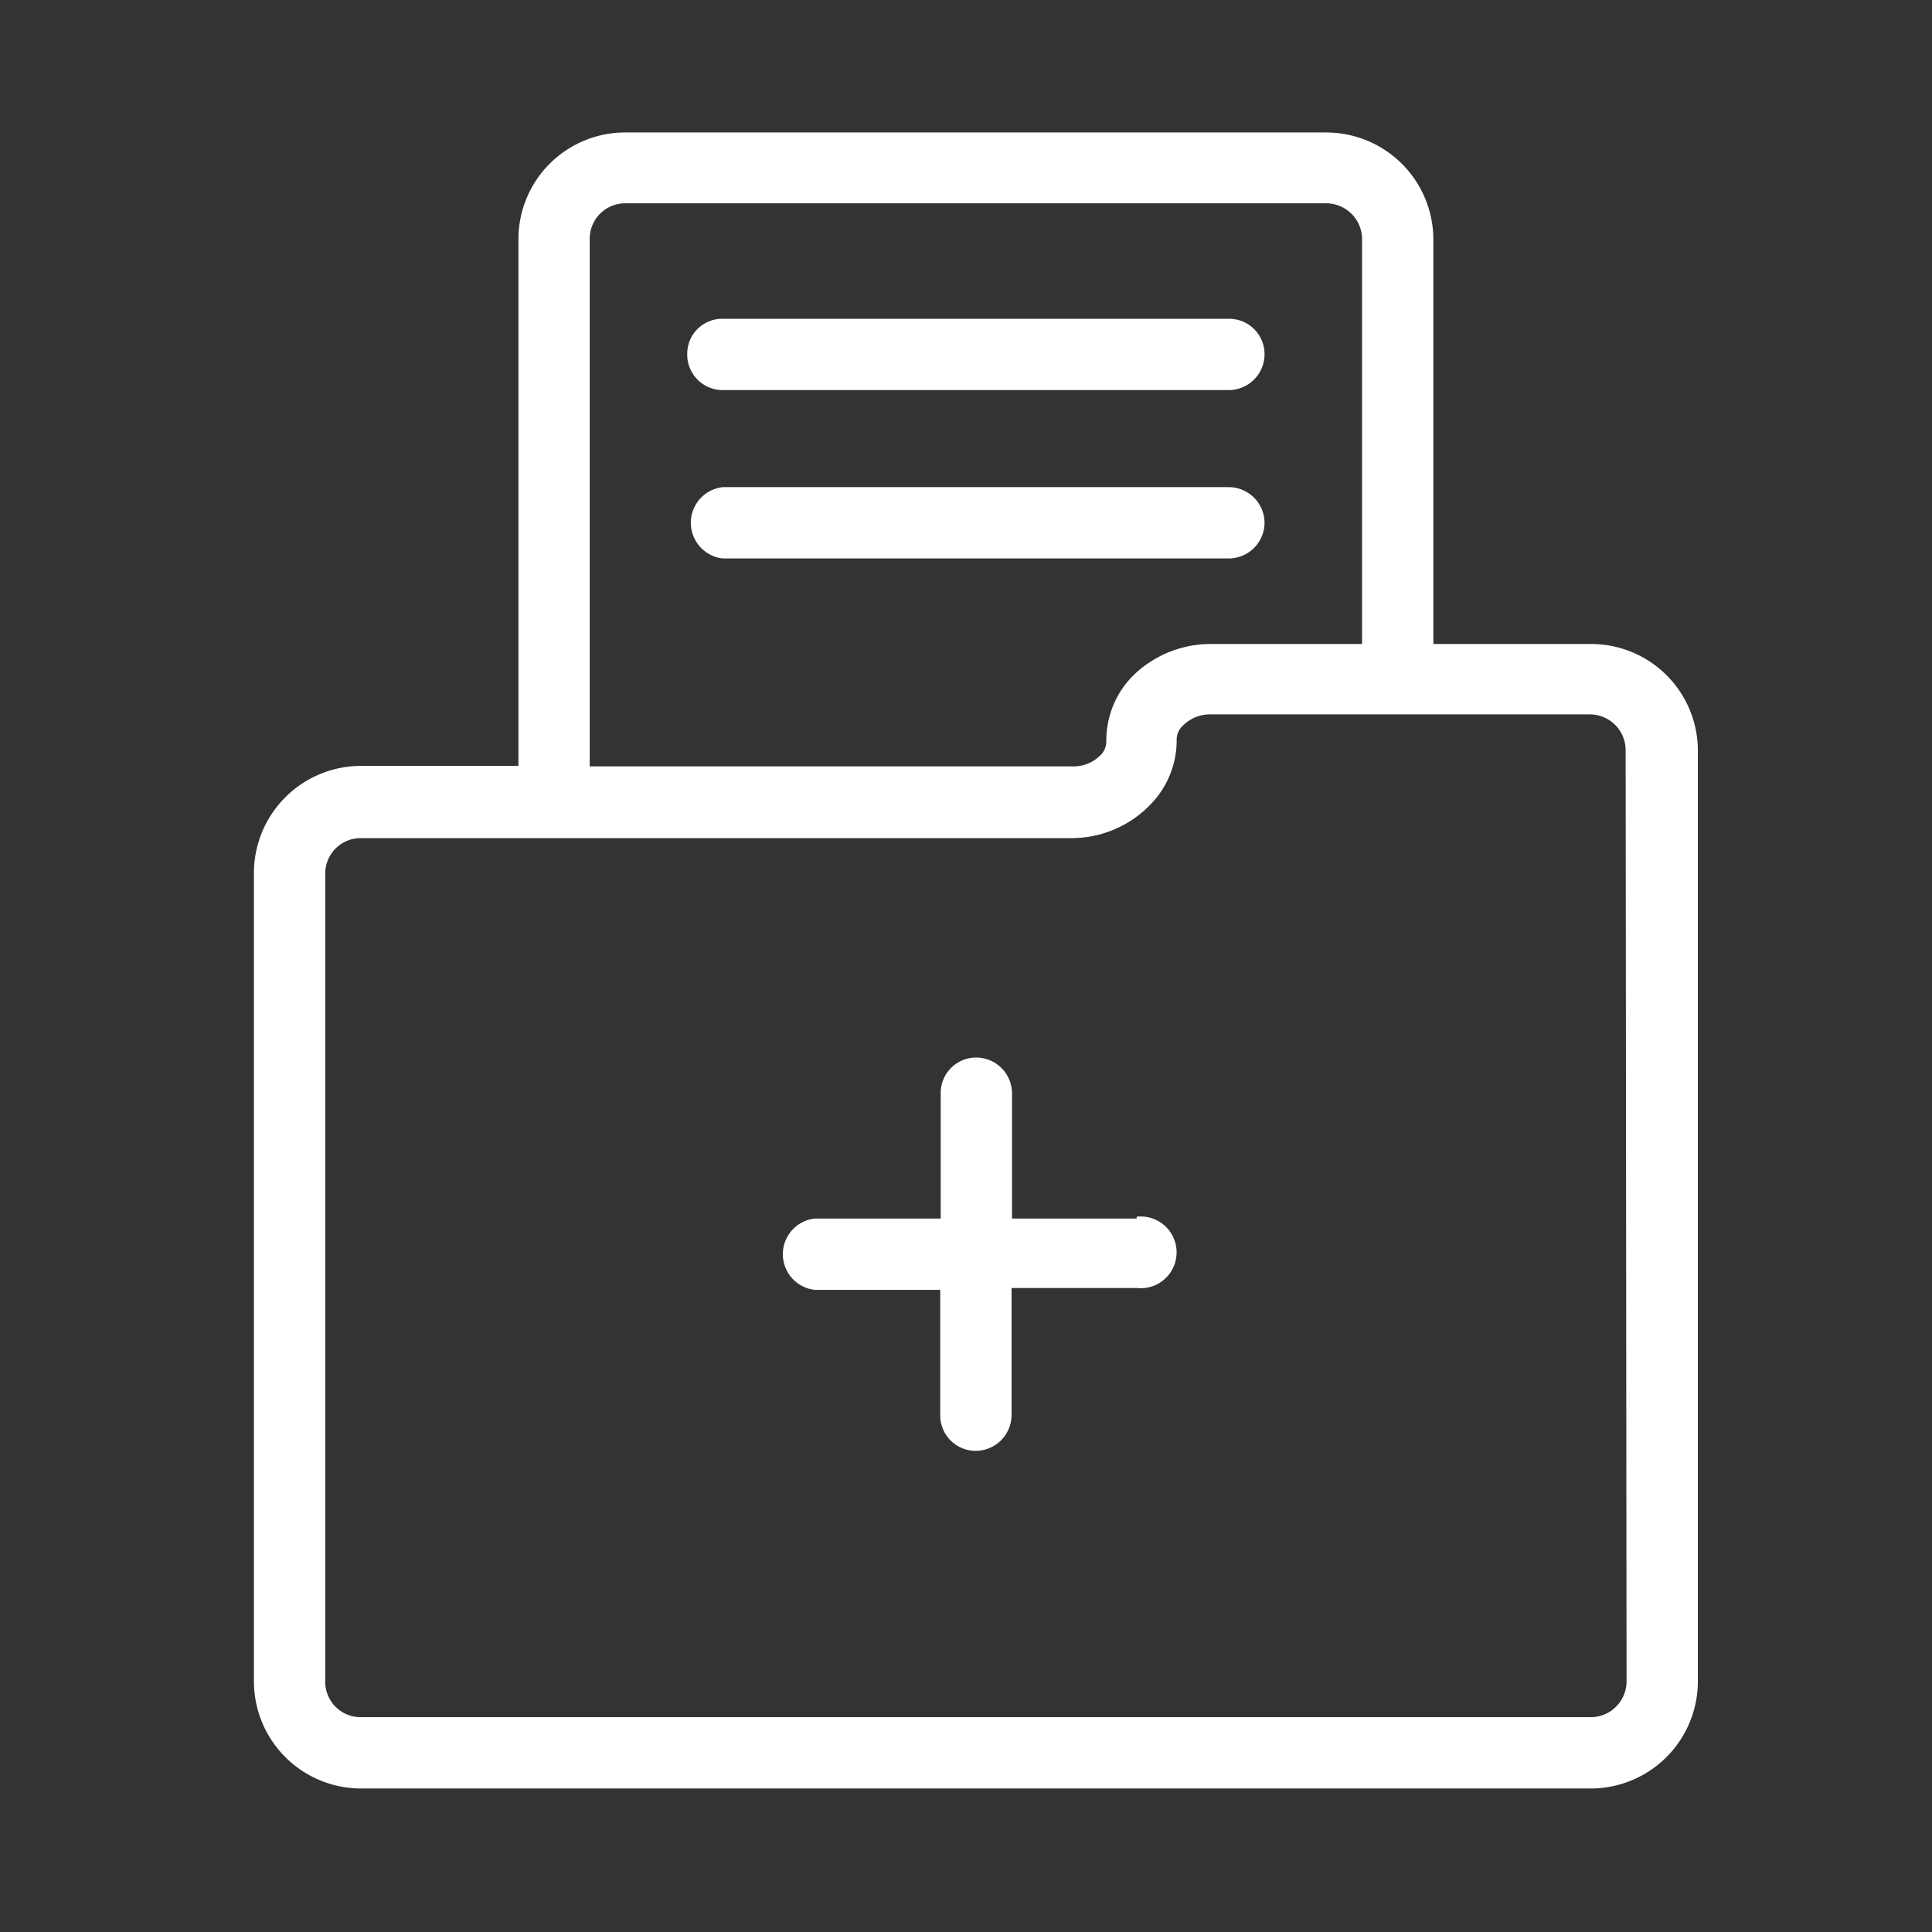 <svg id="Layer_1" data-name="Layer 1" xmlns="http://www.w3.org/2000/svg" viewBox="0 0 42 42"><rect x="0" y="0" width="42" height="42" fill="#333333" stroke="none"/><defs><style>.cls-1{fill:#fff;}</style></defs><title>Touch-Icons</title><path class="cls-1" d="M34.59,14H31.16V5.2a2.33,2.33,0,0,0-2.33-2.32H13.59A2.32,2.32,0,0,0,11.27,5.2V16.65H7.84A2.33,2.33,0,0,0,5.52,19V36.55a2.33,2.33,0,0,0,2.32,2.33H34.59a2.33,2.33,0,0,0,2.32-2.33V16.31A2.32,2.32,0,0,0,34.59,14ZM12.82,5.2a.77.77,0,0,1,.77-.78H28.83a.78.78,0,0,1,.78.78V14H26.35a2.41,2.41,0,0,0-1.72.69,2,2,0,0,0-.58,1.43.41.41,0,0,1-.14.31.82.82,0,0,1-.61.23H12.82ZM35.36,36.55a.78.78,0,0,1-.77.78H7.84a.77.77,0,0,1-.77-.78V19a.77.77,0,0,1,.77-.78H23.3A2.38,2.38,0,0,0,25,17.5a2,2,0,0,0,.58-1.42.41.41,0,0,1,.14-.31.83.83,0,0,1,.61-.24h8.24a.78.78,0,0,1,.77.78Z"/><path class="cls-1" d="M15.71,8.48h11a.78.78,0,0,0,.78-.78.77.77,0,0,0-.78-.77h-11a.76.76,0,0,0-.77.77A.77.77,0,0,0,15.71,8.48Z"/><path class="cls-1" d="M27.49,11.37a.78.78,0,0,0-.78-.78h-11a.78.78,0,0,0,0,1.55h11A.78.78,0,0,0,27.49,11.37Z"/><path class="cls-1" d="M24.71,26.49H22V23.76a.78.78,0,0,0-.78-.77.77.77,0,0,0-.77.77v2.73H17.71a.78.78,0,0,0,0,1.55h2.73v2.72a.77.77,0,0,0,.77.78.78.78,0,0,0,.78-.78V28h2.72a.78.78,0,1,0,0-1.55Z"/></svg>
